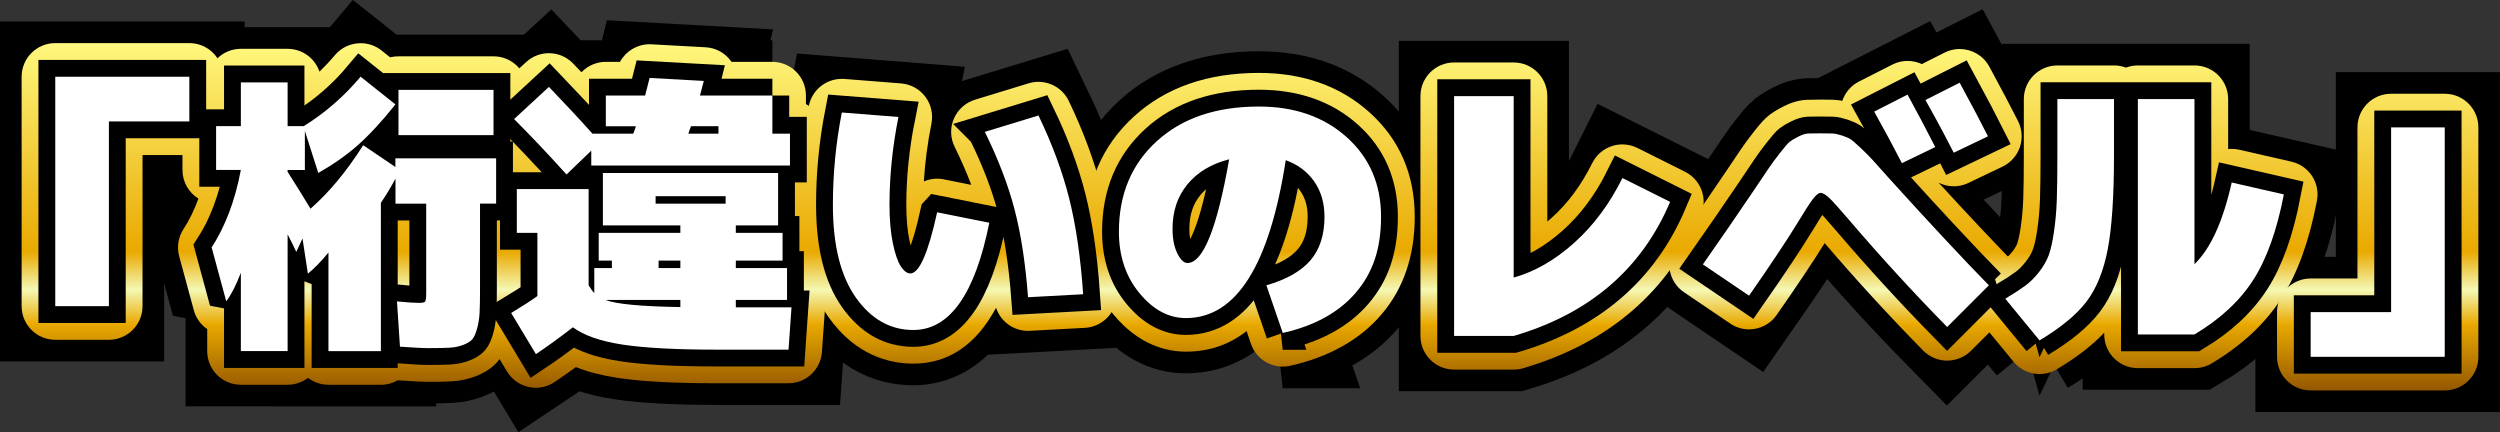 <?xml version="1.0" encoding="UTF-8"?>
<svg id="_レイヤー_2" data-name="レイヤー 2" xmlns="http://www.w3.org/2000/svg" xmlns:xlink="http://www.w3.org/1999/xlink" viewBox="0 0 520.24 89.95">
  <rect x="0" y="0" width="520.24" height="89.95" fill="#333333" stroke="none"/>
  <defs>
    <style>
      .cls-1 {
        stroke-width: 7px;
      }

      .cls-1, .cls-2 {
        fill: none;
        stroke: #000;
        stroke-miterlimit: 2;
      }

      .cls-3 {
        fill: url(#_名称未設定グラデーション_120-5);
      }

      .cls-4 {
        fill: url(#_名称未設定グラデーション_120-6);
      }

      .cls-5 {
        fill: #fff;
      }

      .cls-6 {
        fill: url(#_名称未設定グラデーション_120-4);
      }

      .cls-7 {
        fill: url(#_名称未設定グラデーション_120-2);
      }

      .cls-8 {
        fill: url(#_名称未設定グラデーション_120-3);
      }

      .cls-9 {
        fill: url(#_名称未設定グラデーション_120);
      }

      .cls-2 {
        stroke-width: 23px;
      }

      .cls-10 {
        fill: url(#_名称未設定グラデーション_120-9);
      }

      .cls-11 {
        fill: url(#_名称未設定グラデーション_120-7);
      }

      .cls-12 {
        fill: url(#_名称未設定グラデーション_120-8);
      }
    </style>
    <linearGradient id="_名称未設定グラデーション_120" data-name="名称未設定グラデーション 120" x1="25.45" y1="81.25" x2="25.45" y2="8.97" gradientUnits="userSpaceOnUse">
      <stop offset="0" stop-color="#945700"/>
      <stop offset=".19" stop-color="#e9a900"/>
      <stop offset=".29" stop-color="#f5f8b4"/>
      <stop offset=".4" stop-color="#e9a900"/>
      <stop offset="1" stop-color="#fff87f"/>
    </linearGradient>
    <linearGradient id="_名称未設定グラデーション_120-2" data-name="名称未設定グラデーション 120" x1="73.66" x2="73.66" xlink:href="#_名称未設定グラデーション_120"/>
    <linearGradient id="_名称未設定グラデーション_120-3" data-name="名称未設定グラデーション 120" x1="135.53" x2="135.53" xlink:href="#_名称未設定グラデーション_120"/>
    <linearGradient id="_名称未設定グラデーション_120-4" data-name="名称未設定グラデーション 120" x1="199.36" x2="199.36" xlink:href="#_名称未設定グラデーション_120"/>
    <linearGradient id="_名称未設定グラデーション_120-5" data-name="名称未設定グラデーション 120" x1="260.12" x2="260.12" xlink:href="#_名称未設定グラデーション_120"/>
    <linearGradient id="_名称未設定グラデーション_120-6" data-name="名称未設定グラデーション 120" x1="325.07" x2="325.07" xlink:href="#_名称未設定グラデーション_120"/>
    <linearGradient id="_名称未設定グラデーション_120-7" data-name="名称未設定グラデーション 120" x1="384.12" x2="384.12" xlink:href="#_名称未設定グラデーション_120"/>
    <linearGradient id="_名称未設定グラデーション_120-8" data-name="名称未設定グラデーション 120" x1="446.27" x2="446.27" xlink:href="#_名称未設定グラデーション_120"/>
    <linearGradient id="_名称未設定グラデーション_120-9" data-name="名称未設定グラデーション 120" x1="494.79" x2="494.79" xlink:href="#_名称未設定グラデーション_120"/>
  </defs>
  <g id="_急募2" data-name="急募2">
    <g>
      <g>
        <path class="cls-2" d="M11.5,15.97h27.9v9.3h-16.74v38.44h-11.16V15.97Z"/>
        <path class="cls-2" d="M89.62,72.45c-1.49,0-3.62-.1-6.39-.31l-.62-9.42c2.15.21,3.68.31,4.59.31.7,0,1.13-.09,1.27-.28.14-.19.22-.8.22-1.83v-18.54h-6.39v-5.21c-.99,1.86-2.01,3.53-3.04,5.02v30.88h-10.91v-20.52c-1.53,1.86-2.96,3.33-4.28,4.4l-1.12-7.32-1.3,2.79c-.12-.29-.39-.86-.81-1.71-.41-.85-.74-1.5-.99-1.95v24.3h-9.73v-16.31c-.99,2.6-2.01,4.59-3.04,5.95l-3.04-11.22c2.85-4.38,4.88-9.75,6.08-16.12h-5.15v-9.11h5.15v-9.11h9.73v9.11h3.35c4.46-2.77,8.41-6.2,11.84-10.29l7.25,5.77c-2.85,3.56-5.46,6.38-7.81,8.46-2.36,2.09-5.11,4.02-8.25,5.8l-2.79-8.74v8.12h-3.6v.37c1.82,2.85,3.41,5.42,4.77,7.69,3.84-3.35,7.5-7.75,10.97-13.21l6.7,4.53v-1.8h20.96v9.42h-3.35v17.92c0,2.03-.03,3.63-.09,4.8-.06,1.18-.24,2.28-.53,3.32-.29,1.03-.62,1.77-.99,2.2-.37.43-.99.82-1.86,1.15-.87.33-1.79.53-2.76.59-.97.06-2.33.09-4.06.09ZM82.92,28.12v-9.42h19.78v9.42h-19.78Z"/>
        <path class="cls-2" d="M127.32,54.23h-2.73v-5.77h16.99v-1.55h-16.12v-10.91h36.46v10.91h-8.8v1.55h9.73v5.77h-9.73v1.55h10.66v6.63h-10.66v1.55h11.59l-.62,8.8h-14.88c-8.52,0-15.07-.35-19.65-1.05-4.59-.7-8.04-1.9-10.35-3.6-2.77,2.15-5.33,4.01-7.69,5.58l-5.15-8.56c2.4-1.45,4.22-2.62,5.46-3.53v-13.14h-4.28v-9.11h14.94v20.03c.45.74.85,1.28,1.18,1.61v-5.21h3.66v-1.55ZM160.73,19.88v7.94h3.66v6.63h-41.35v-3.1l-5.15,4.96c-3.84-4.26-7.48-8.1-10.91-11.53l7.25-6.7c3.72,3.89,6.74,7.13,9.05,9.73h8.49c.08-.16.19-.42.31-.77.12-.35.21-.61.25-.77h-6.26v-6.39h8.18c.21-.78.52-2,.93-3.66l11.28.62c-.08.33-.22.84-.4,1.52-.19.68-.32,1.19-.4,1.52h15.07ZM141.58,63.9v-1.49h-15.62c2.23.87,7.44,1.36,15.62,1.49ZM136.43,42.38h14.57v-1.55h-14.57v1.55ZM141.58,54.23h-4.53v1.55h4.53v-1.55ZM143.25,27.81h6.26v-1.55h-5.7c-.08.17-.19.42-.31.77-.12.35-.21.61-.25.77Z"/>
        <path class="cls-2" d="M195.02,44.18l10.85,2.17c-2.98,14.88-8.25,22.32-15.81,22.32-4.8,0-8.78-2.25-11.97-6.76-3.18-4.5-4.77-10.93-4.77-19.28,0-6.45.62-12.85,1.86-19.22l11.78.93c-1.24,6.2-1.86,12.3-1.86,18.29,0,3.1.24,5.78.71,8.03.47,2.25,1.03,3.85,1.67,4.81.64.95,1.29,1.43,1.95,1.43,1.86,0,3.72-4.24,5.58-12.71ZM204.94,27.44l11.16-3.41c2.85,5.91,4.98,11.66,6.39,17.24,1.4,5.58,2.38,12.24,2.91,19.96l-11.47.62c-.54-7.11-1.48-13.22-2.82-18.32-1.34-5.1-3.4-10.47-6.17-16.09Z"/>
        <path class="cls-2" d="M266.94,69.29l-3.41-9.92c4.17-1.2,7.23-2.93,9.18-5.21,1.94-2.27,2.91-5.29,2.91-9.05,0-2.85-.71-5.3-2.14-7.35-1.43-2.05-3.4-3.52-5.92-4.43-3.39,21.91-10.31,32.86-20.77,32.86-3.6,0-6.82-1.73-9.67-5.18-2.85-3.45-4.28-7.72-4.28-12.8,0-7.77,2.63-14.05,7.9-18.85,5.27-4.79,12.35-7.19,21.23-7.19,7.44,0,13.54,2.13,18.29,6.39,4.75,4.26,7.13,9.78,7.13,16.55s-1.76,11.72-5.27,15.81c-3.51,4.09-8.58,6.88-15.19,8.37ZM255.78,33.15c-3.72.95-6.61,2.69-8.68,5.21-2.07,2.52-3.1,5.6-3.1,9.24,0,2.07.33,3.77.99,5.11.66,1.34,1.36,2.02,2.11,2.02,3.26,0,6.16-7.19,8.68-21.58Z"/>
        <path class="cls-2" d="M302.59,69.91V20h12.4v37.76c4.34-1.2,8.52-3.6,12.55-7.19,4.03-3.6,7.39-8.1,10.08-13.52l9.92,4.96c-5.91,13.97-16.76,23.27-32.55,27.9h-12.4Z"/>
        <path class="cls-2" d="M413.88,59.37l-8.68,8.68c-6.99-7.11-13.79-14.53-20.4-22.26-1.94-2.27-3.3-3.78-4.06-4.53-.77-.74-1.4-1.12-1.89-1.12-.41,0-.95.43-1.61,1.3-.66.87-1.67,2.44-3.04,4.71-2.32,3.8-5.73,8.93-10.23,15.38l-9.61-6.51c3.68-5.25,7.11-10.23,10.29-14.94,1.61-2.4,2.74-4.07,3.38-5.02.64-.95,1.45-2.05,2.42-3.29.97-1.24,1.64-2,2.01-2.29.37-.29.96-.64,1.77-1.05.81-.41,1.5-.63,2.08-.65.58-.02,1.43-.03,2.54-.03s1.94.01,2.48.03c.54.02,1.21.17,2.01.43.81.27,1.4.53,1.77.77s1.04.83,2.01,1.74c.97.91,1.81,1.75,2.51,2.51.7.77,1.88,2.08,3.53,3.94,8.35,9.22,15.25,16.62,20.71,22.2ZM402.72,30.6l-6.94,3.35c-1.65-3.22-3.58-6.8-5.77-10.73l6.94-3.53c1.86,3.39,3.78,7.03,5.77,10.91ZM413.69,28.37l-7.13,3.41c-1.74-3.43-3.7-7.09-5.89-10.97l7.13-3.6c2.65,4.88,4.61,8.6,5.89,11.16Z"/>
        <path class="cls-2" d="M424.42,70.84l-7.13-8.68c1.78-1.07,3.17-1.98,4.19-2.73,1.01-.74,1.97-1.71,2.88-2.88.91-1.18,1.57-2.33,1.98-3.47.41-1.14.78-2.75,1.08-4.84.31-2.09.51-4.3.59-6.63.08-2.33.12-5.4.12-9.21v-11.78h11.78v11.78c0,8.43-.43,14.92-1.3,19.47-.87,4.55-2.35,8.18-4.43,10.91-2.09,2.73-5.34,5.41-9.77,8.06ZM444.88,69.6V20.62h11.78v34.35c3.35-3.22,5.93-8.89,7.75-16.99l10.85,2.48c-1.45,7.52-3.58,13.46-6.39,17.83-2.81,4.36-6.88,8.13-12.21,11.31h-11.78Z"/>
        <path class="cls-2" d="M508.74,74.25h-27.9v-9.3h16.74V26.51h11.16v47.74Z"/>
      </g>
      <g>
        <path class="cls-9" d="M11.5,70.71c-3.87,0-7-3.13-7-7V15.97c0-3.87,3.13-7,7-7h27.9c3.87,0,7,3.13,7,7v9.3c0,3.87-3.13,7-7,7h-9.74v31.44c0,3.87-3.13,7-7,7h-11.16Z"/>
        <path class="cls-7" d="M68.35,80.07c-1.6,0-3.07-.53-4.25-1.44-1.18.9-2.65,1.44-4.25,1.44h-9.73c-3.87,0-7-3.13-7-7v-4.58c-1.35-.92-2.35-2.31-2.79-3.94l-3.04-11.22c-.52-1.92-.2-3.98.89-5.65,1.21-1.86,2.25-3.98,3.11-6.35-1.99-1.23-3.32-3.44-3.32-5.95v-9.11c0-3.22,2.18-5.94,5.15-6.75v-2.36c0-3.87,3.13-7,7-7h9.73c3.08,0,5.69,1.99,6.63,4.75,1.12-1.08,2.19-2.22,3.2-3.42,1.38-1.65,3.37-2.5,5.37-2.5,1.53,0,3.07.5,4.35,1.52l1.79,1.42c.55-.14,1.13-.21,1.73-.21h19.78c3.87,0,7,3.13,7,7v9.42c0,.57-.07,1.13-.2,1.67.48.95.76,2.03.76,3.17v9.42c0,2.53-1.34,4.74-3.35,5.97v11.94c0,2.17-.03,3.86-.1,5.17-.09,1.68-.35,3.31-.78,4.83-.58,2.08-1.35,3.62-2.42,4.87-1.16,1.35-2.69,2.38-4.68,3.14-1.52.58-3.14.93-4.81,1.03-1.13.07-2.6.11-4.51.11-1.66,0-3.9-.11-6.84-.32-1.03.6-2.23.94-3.51.94h-10.91Z"/>
        <path class="cls-8" d="M111.51,80.7c-.51,0-1.02-.06-1.53-.17-1.87-.42-3.48-1.58-4.47-3.22l-5.15-8.56c-1.99-3.31-.92-7.61,2.38-9.6.76-.46,1.45-.88,2.07-1.28v-2.96c-2.51-1.06-4.28-3.55-4.28-6.45v-9.11c0-2.99,1.88-5.54,4.51-6.55-1.03-1.06-2.04-2.09-3.02-3.08-1.35-1.35-2.09-3.18-2.05-5.09.04-1.9.85-3.71,2.25-5l7.25-6.7c1.34-1.24,3.05-1.86,4.75-1.86,1.84,0,3.68.72,5.06,2.16.59.62,1.16,1.22,1.72,1.81,1.27-1.33,3.07-2.17,5.06-2.17h2.96c1.21-2.22,3.55-3.66,6.15-3.66.13,0,.26,0,.39.01l11.28.62c2.09.11,4.01,1.16,5.25,2.84.04.06.09.12.13.19h8.49c3.87,0,7,3.13,7,7v1.78c2.18,1.19,3.66,3.5,3.66,6.15v6.63c0,2.14-.96,4.06-2.48,5.35v5.18c.59,1.03.93,2.22.93,3.49v3.83c.59,1.03.93,2.22.93,3.49v4.7c.69,1.2,1.01,2.58.91,3.98l-.62,8.8c-.26,3.67-3.31,6.51-6.98,6.51h-14.88c-8.95,0-15.73-.37-20.71-1.13-3.32-.51-6.18-1.25-8.63-2.24-1.56,1.14-3.05,2.19-4.46,3.13-1.16.77-2.51,1.18-3.88,1.18Z"/>
        <path class="cls-6" d="M190.06,75.67c-4.94,0-12.01-1.69-17.68-9.72-4.02-5.69-6.06-13.53-6.06-23.32,0-6.87.67-13.78,1.99-20.56.64-3.31,3.54-5.66,6.87-5.66.18,0,.37,0,.56.02l11.78.93c1.99.16,3.83,1.16,5.03,2.76,1.21,1.6,1.67,3.63,1.28,5.59-.81,4.05-1.34,8.08-1.58,12.04.86-.37,1.8-.57,2.76-.57.46,0,.92.04,1.38.14l5.73,1.15c-.98-2.57-2.13-5.22-3.47-7.93-.91-1.84-.96-3.99-.14-5.87.81-1.88,2.42-3.32,4.38-3.92l11.16-3.41c.68-.21,1.37-.31,2.05-.31,2.63,0,5.11,1.49,6.3,3.96,3.04,6.31,5.35,12.56,6.87,18.57,1.5,5.96,2.54,13.09,3.11,21.19.13,1.87-.5,3.72-1.74,5.12s-3,2.25-4.87,2.35l-11.47.62c-.13,0-.26.01-.38.01-3.06,0-5.71-1.98-6.64-4.8-4.17,7.72-9.93,11.62-17.22,11.62Z"/>
        <path class="cls-3" d="M266.94,76.29c-2.93,0-5.63-1.85-6.62-4.73l-.91-2.66c-3.64,2.85-7.85,4.28-12.62,4.28-3.96,0-9.8-1.34-15.07-7.72-3.9-4.72-5.88-10.53-5.88-17.26,0-9.79,3.43-17.87,10.19-24.02,6.58-5.98,15.3-9.01,25.95-9.01,9.18,0,16.91,2.75,22.96,8.17,6.28,5.62,9.46,12.95,9.46,21.77,0,8.14-2.34,14.99-6.96,20.37-4.5,5.24-10.88,8.82-18.96,10.64-.52.12-1.03.17-1.54.17Z"/>
        <path class="cls-4" d="M302.59,76.91c-3.87,0-7-3.13-7-7V20c0-3.87,3.13-7,7-7h12.4c3.87,0,7,3.13,7,7v26.11c.3-.25.6-.51.89-.77,3.34-2.98,6.19-6.82,8.46-11.4.83-1.67,2.28-2.94,4.05-3.53.72-.24,1.47-.36,2.22-.36,1.08,0,2.15.25,3.13.74l9.92,4.96c3.3,1.65,4.75,5.59,3.32,8.99-6.74,15.93-19.2,26.66-37.03,31.89-.64.19-1.3.28-1.97.28h-12.4Z"/>
        <path class="cls-11" d="M405.17,75.05c-1.87,0-3.65-.76-4.96-2.09-6.99-7.12-13.89-14.64-20.51-22.37-2.38,3.84-5.73,8.86-9.99,14.96-1.36,1.95-3.53,2.99-5.74,2.99-1.35,0-2.72-.39-3.92-1.21l-9.61-6.51c-1.55-1.05-2.62-2.68-2.96-4.53-.34-1.84.08-3.75,1.15-5.29,3.61-5.15,7.05-10.14,10.22-14.84l3.38-5.02c.73-1.09,1.65-2.33,2.71-3.69,1.43-1.82,2.33-2.8,3.23-3.5.74-.57,1.65-1.13,2.87-1.76,1.75-.9,3.39-1.36,5.02-1.42.64-.02,1.57-.04,2.79-.04s2.15.01,2.75.04c.57.02,1.16.09,1.78.21.58-1.74,1.82-3.18,3.46-4.01l6.94-3.53c1.02-.52,2.1-.76,3.17-.76s2.04.23,2.97.66l4.73-2.39c1.01-.51,2.09-.75,3.15-.75,2.49,0,4.89,1.33,6.16,3.66,2.66,4.91,4.68,8.74,6,11.37.84,1.68.97,3.63.36,5.4-.61,1.78-1.91,3.23-3.6,4.04l-7.13,3.41c-.97.47-2,.69-3.02.69-1.1,0-2.17-.26-3.14-.74,6.03,6.58,11.22,12.1,15.46,16.44,2.68,2.74,2.66,7.13-.05,9.84l-8.68,8.68c-1.31,1.31-3.09,2.05-4.95,2.05h-.03Z"/>
        <path class="cls-12" d="M424.42,77.84c-2.04,0-4.04-.89-5.41-2.56l-7.13-8.68c-1.29-1.57-1.83-3.62-1.49-5.62s1.54-3.76,3.28-4.81c1.59-.96,2.82-1.76,3.67-2.38.48-.35.98-.86,1.49-1.52.58-.75.83-1.27.94-1.58.11-.32.42-1.28.74-3.47.27-1.81.44-3.78.52-5.86.08-2.24.12-5.25.12-8.96v-11.78c0-3.87,3.13-7,7-7h11.78c.87,0,1.71.16,2.48.45.77-.29,1.61-.45,2.48-.45h11.78c3.87,0,7,3.13,7,7v10.4c.25-.03.5-.04.75-.04.52,0,1.04.06,1.56.18l10.85,2.48c3.68.84,6.03,4.44,5.31,8.15-1.63,8.49-4.05,15.13-7.38,20.3-3.39,5.26-8.27,9.81-14.51,13.53-1.08.65-2.32.99-3.59.99h-11.78c-3.87,0-7-3.13-7-7v-.38c-2.49,2.65-5.75,5.16-9.87,7.62-1.12.67-2.36.99-3.59.99Z"/>
        <path class="cls-10" d="M480.84,81.25c-3.87,0-7-3.13-7-7v-9.3c0-3.87,3.13-7,7-7h9.74v-31.44c0-3.87,3.13-7,7-7h11.16c3.87,0,7,3.13,7,7v47.74c0,3.87-3.13,7-7,7h-27.9Z"/>
      </g>
      <g>
        <path class="cls-1" d="M11.5,15.97h27.9v9.3h-16.74v38.44h-11.16V15.97Z"/>
        <path class="cls-1" d="M89.62,72.45c-1.49,0-3.62-.1-6.39-.31l-.62-9.42c2.15.21,3.68.31,4.59.31.7,0,1.13-.09,1.27-.28.14-.19.22-.8.22-1.83v-18.54h-6.39v-5.21c-.99,1.86-2.01,3.53-3.04,5.02v30.88h-10.91v-20.52c-1.53,1.86-2.96,3.33-4.28,4.4l-1.12-7.32-1.3,2.79c-.12-.29-.39-.86-.81-1.71-.41-.85-.74-1.5-.99-1.95v24.3h-9.73v-16.31c-.99,2.6-2.01,4.59-3.04,5.95l-3.04-11.22c2.85-4.38,4.88-9.75,6.08-16.12h-5.15v-9.11h5.15v-9.11h9.73v9.11h3.35c4.46-2.77,8.41-6.2,11.84-10.29l7.25,5.77c-2.85,3.56-5.46,6.38-7.81,8.46-2.36,2.09-5.11,4.02-8.25,5.8l-2.79-8.74v8.12h-3.6v.37c1.82,2.85,3.41,5.42,4.77,7.69,3.84-3.35,7.5-7.75,10.97-13.21l6.7,4.53v-1.8h20.96v9.42h-3.35v17.92c0,2.03-.03,3.63-.09,4.8-.06,1.18-.24,2.28-.53,3.32-.29,1.03-.62,1.77-.99,2.2-.37.43-.99.82-1.86,1.15-.87.33-1.79.53-2.76.59-.97.06-2.33.09-4.06.09ZM82.92,28.12v-9.42h19.78v9.42h-19.78Z"/>
        <path class="cls-1" d="M127.32,54.23h-2.73v-5.77h16.99v-1.55h-16.12v-10.91h36.46v10.91h-8.8v1.55h9.73v5.77h-9.73v1.55h10.66v6.63h-10.66v1.55h11.59l-.62,8.8h-14.88c-8.52,0-15.07-.35-19.65-1.05-4.59-.7-8.04-1.9-10.35-3.6-2.77,2.15-5.33,4.01-7.69,5.58l-5.15-8.56c2.4-1.45,4.22-2.62,5.46-3.53v-13.14h-4.28v-9.11h14.94v20.03c.45.74.85,1.28,1.18,1.61v-5.21h3.66v-1.55ZM160.73,19.88v7.94h3.66v6.63h-41.35v-3.1l-5.15,4.96c-3.84-4.26-7.48-8.1-10.91-11.53l7.25-6.7c3.72,3.89,6.74,7.13,9.05,9.73h8.49c.08-.16.19-.42.31-.77.12-.35.21-.61.25-.77h-6.26v-6.39h8.18c.21-.78.52-2,.93-3.66l11.28.62c-.08.33-.22.84-.4,1.52-.19.68-.32,1.19-.4,1.52h15.07ZM141.58,63.9v-1.49h-15.62c2.23.87,7.44,1.36,15.62,1.49ZM136.43,42.38h14.57v-1.55h-14.57v1.55ZM141.58,54.23h-4.53v1.55h4.53v-1.55ZM143.25,27.81h6.26v-1.55h-5.7c-.08.17-.19.42-.31.77-.12.35-.21.61-.25.77Z"/>
        <path class="cls-1" d="M195.02,44.18l10.85,2.17c-2.98,14.88-8.25,22.32-15.81,22.32-4.8,0-8.78-2.25-11.97-6.76-3.18-4.5-4.77-10.93-4.77-19.28,0-6.45.62-12.85,1.86-19.22l11.78.93c-1.24,6.2-1.86,12.3-1.86,18.29,0,3.1.24,5.78.71,8.03.47,2.25,1.03,3.85,1.67,4.81.64.95,1.29,1.43,1.95,1.43,1.86,0,3.72-4.24,5.58-12.71ZM204.94,27.44l11.16-3.41c2.85,5.91,4.98,11.66,6.39,17.24,1.4,5.58,2.38,12.24,2.91,19.96l-11.47.62c-.54-7.11-1.48-13.22-2.82-18.32-1.34-5.1-3.4-10.47-6.17-16.09Z"/>
        <path class="cls-1" d="M266.94,69.29l-3.41-9.92c4.17-1.2,7.23-2.93,9.18-5.21,1.94-2.27,2.91-5.29,2.91-9.05,0-2.85-.71-5.3-2.14-7.35-1.43-2.05-3.4-3.52-5.92-4.43-3.39,21.91-10.31,32.86-20.77,32.86-3.6,0-6.82-1.73-9.67-5.18-2.85-3.45-4.28-7.72-4.28-12.8,0-7.77,2.63-14.05,7.9-18.85,5.27-4.79,12.35-7.19,21.23-7.19,7.44,0,13.54,2.13,18.29,6.39,4.75,4.26,7.13,9.78,7.13,16.55s-1.76,11.72-5.27,15.81c-3.51,4.09-8.58,6.88-15.19,8.37ZM255.78,33.15c-3.72.95-6.61,2.69-8.68,5.21-2.07,2.52-3.1,5.6-3.1,9.24,0,2.07.33,3.77.99,5.11.66,1.34,1.36,2.02,2.11,2.02,3.26,0,6.16-7.19,8.68-21.58Z"/>
        <path class="cls-1" d="M302.59,69.91V20h12.4v37.76c4.34-1.2,8.52-3.6,12.55-7.19,4.03-3.6,7.39-8.1,10.08-13.52l9.92,4.96c-5.91,13.97-16.76,23.27-32.55,27.9h-12.4Z"/>
        <path class="cls-1" d="M413.88,59.37l-8.68,8.68c-6.99-7.11-13.79-14.53-20.4-22.26-1.94-2.27-3.3-3.78-4.06-4.53-.77-.74-1.4-1.12-1.89-1.12-.41,0-.95.43-1.61,1.3-.66.87-1.67,2.44-3.04,4.71-2.32,3.8-5.73,8.93-10.23,15.38l-9.61-6.51c3.68-5.25,7.11-10.23,10.29-14.94,1.61-2.4,2.74-4.07,3.38-5.02.64-.95,1.45-2.05,2.42-3.29.97-1.24,1.64-2,2.01-2.29.37-.29.96-.64,1.77-1.05.81-.41,1.5-.63,2.08-.65.58-.02,1.43-.03,2.54-.03s1.94.01,2.48.03c.54.02,1.21.17,2.01.43.81.27,1.4.53,1.77.77s1.04.83,2.01,1.74c.97.91,1.81,1.75,2.51,2.51.7.77,1.88,2.08,3.53,3.94,8.35,9.22,15.25,16.62,20.71,22.2ZM402.72,30.6l-6.94,3.35c-1.65-3.22-3.58-6.8-5.77-10.73l6.94-3.53c1.86,3.39,3.78,7.03,5.77,10.91ZM413.69,28.37l-7.13,3.41c-1.74-3.43-3.7-7.09-5.89-10.97l7.13-3.6c2.65,4.88,4.61,8.6,5.89,11.16Z"/>
        <path class="cls-1" d="M424.42,70.84l-7.13-8.68c1.78-1.07,3.17-1.98,4.19-2.73,1.01-.74,1.97-1.71,2.88-2.88.91-1.18,1.57-2.33,1.98-3.47.41-1.14.78-2.75,1.08-4.84.31-2.09.51-4.3.59-6.63.08-2.33.12-5.4.12-9.21v-11.78h11.78v11.78c0,8.43-.43,14.92-1.3,19.47-.87,4.55-2.35,8.18-4.43,10.91-2.09,2.73-5.34,5.41-9.77,8.06ZM444.88,69.6V20.62h11.78v34.35c3.35-3.22,5.93-8.89,7.75-16.99l10.85,2.48c-1.45,7.52-3.58,13.46-6.39,17.83-2.81,4.36-6.88,8.13-12.21,11.31h-11.78Z"/>
        <path class="cls-1" d="M508.74,74.25h-27.9v-9.3h16.74V26.51h11.16v47.74Z"/>
      </g>
      <g>
        <path class="cls-5" d="M11.5,15.97h27.9v9.3h-16.74v38.44h-11.16V15.97Z"/>
        <path class="cls-5" d="M89.62,72.45c-1.49,0-3.62-.1-6.39-.31l-.62-9.42c2.15.21,3.68.31,4.59.31.7,0,1.13-.09,1.27-.28.14-.19.22-.8.22-1.83v-18.54h-6.39v-5.21c-.99,1.86-2.01,3.53-3.04,5.02v30.88h-10.91v-20.52c-1.53,1.86-2.96,3.33-4.28,4.4l-1.12-7.32-1.3,2.79c-.12-.29-.39-.86-.81-1.71-.41-.85-.74-1.5-.99-1.95v24.3h-9.73v-16.31c-.99,2.6-2.01,4.59-3.04,5.95l-3.04-11.22c2.85-4.38,4.88-9.75,6.08-16.12h-5.15v-9.11h5.15v-9.11h9.73v9.11h3.35c4.46-2.77,8.41-6.2,11.84-10.29l7.25,5.77c-2.85,3.56-5.46,6.38-7.81,8.46-2.36,2.09-5.11,4.02-8.25,5.8l-2.79-8.74v8.12h-3.6v.37c1.82,2.85,3.41,5.42,4.77,7.69,3.84-3.35,7.5-7.75,10.97-13.21l6.7,4.53v-1.8h20.96v9.42h-3.35v17.92c0,2.03-.03,3.63-.09,4.8-.06,1.18-.24,2.28-.53,3.32-.29,1.03-.62,1.77-.99,2.2-.37.43-.99.82-1.86,1.15-.87.33-1.79.53-2.76.59-.97.06-2.33.09-4.06.09ZM82.92,28.12v-9.42h19.78v9.42h-19.78Z"/>
        <path class="cls-5" d="M127.32,54.23h-2.73v-5.77h16.99v-1.55h-16.12v-10.91h36.46v10.91h-8.8v1.55h9.73v5.77h-9.73v1.55h10.66v6.63h-10.66v1.55h11.59l-.62,8.8h-14.88c-8.52,0-15.07-.35-19.65-1.05-4.59-.7-8.04-1.9-10.35-3.6-2.77,2.15-5.33,4.01-7.69,5.58l-5.15-8.56c2.4-1.45,4.22-2.62,5.46-3.53v-13.14h-4.28v-9.11h14.94v20.03c.45.74.85,1.28,1.18,1.61v-5.21h3.66v-1.55ZM160.73,19.88v7.94h3.66v6.63h-41.35v-3.1l-5.15,4.96c-3.84-4.26-7.48-8.1-10.91-11.53l7.25-6.7c3.72,3.89,6.74,7.13,9.05,9.73h8.49c.08-.16.19-.42.31-.77.12-.35.21-.61.25-.77h-6.26v-6.39h8.18c.21-.78.52-2,.93-3.66l11.28.62c-.08.33-.22.84-.4,1.52-.19.68-.32,1.19-.4,1.52h15.07ZM141.58,63.9v-1.49h-15.62c2.23.87,7.44,1.36,15.62,1.49ZM136.43,42.38h14.57v-1.55h-14.57v1.55ZM141.58,54.23h-4.53v1.55h4.53v-1.55ZM143.25,27.81h6.26v-1.55h-5.7c-.08.17-.19.42-.31.77-.12.35-.21.61-.25.77Z"/>
        <path class="cls-5" d="M195.02,44.18l10.85,2.17c-2.98,14.88-8.25,22.32-15.81,22.32-4.8,0-8.78-2.25-11.97-6.76-3.18-4.5-4.77-10.93-4.77-19.28,0-6.45.62-12.85,1.86-19.22l11.78.93c-1.24,6.2-1.86,12.3-1.86,18.29,0,3.1.24,5.78.71,8.03.47,2.25,1.03,3.85,1.67,4.81.64.95,1.29,1.43,1.95,1.43,1.86,0,3.72-4.24,5.58-12.71ZM204.94,27.44l11.16-3.41c2.85,5.91,4.98,11.66,6.39,17.24,1.4,5.58,2.38,12.24,2.91,19.96l-11.47.62c-.54-7.11-1.48-13.22-2.82-18.32-1.34-5.1-3.4-10.47-6.17-16.09Z"/>
        <path class="cls-5" d="M266.94,69.29l-3.41-9.92c4.17-1.2,7.23-2.93,9.18-5.21,1.94-2.27,2.91-5.29,2.91-9.05,0-2.85-.71-5.3-2.14-7.35-1.43-2.05-3.4-3.52-5.92-4.43-3.39,21.91-10.31,32.86-20.77,32.86-3.6,0-6.82-1.73-9.67-5.18-2.85-3.45-4.28-7.72-4.28-12.8,0-7.77,2.63-14.05,7.9-18.85,5.27-4.79,12.35-7.19,21.23-7.19,7.44,0,13.54,2.13,18.29,6.39,4.75,4.26,7.13,9.78,7.13,16.55s-1.76,11.72-5.27,15.81c-3.51,4.09-8.58,6.88-15.19,8.37ZM255.78,33.15c-3.72.95-6.61,2.69-8.68,5.21-2.07,2.52-3.1,5.6-3.1,9.24,0,2.07.33,3.77.99,5.11.66,1.34,1.36,2.02,2.11,2.02,3.26,0,6.16-7.19,8.68-21.58Z"/>
        <path class="cls-5" d="M302.59,69.91V20h12.4v37.76c4.34-1.2,8.52-3.6,12.55-7.19,4.03-3.6,7.39-8.1,10.08-13.52l9.92,4.96c-5.91,13.97-16.76,23.27-32.55,27.9h-12.4Z"/>
        <path class="cls-5" d="M413.88,59.37l-8.68,8.68c-6.99-7.11-13.79-14.53-20.4-22.26-1.94-2.27-3.3-3.78-4.06-4.53-.77-.74-1.4-1.12-1.89-1.12-.41,0-.95.43-1.61,1.3-.66.87-1.67,2.44-3.04,4.71-2.32,3.8-5.73,8.93-10.23,15.38l-9.61-6.51c3.68-5.25,7.11-10.23,10.29-14.94,1.61-2.4,2.74-4.07,3.38-5.02.64-.95,1.45-2.05,2.42-3.29.97-1.24,1.64-2,2.01-2.29.37-.29.96-.64,1.77-1.05.81-.41,1.5-.63,2.08-.65.58-.02,1.43-.03,2.54-.03s1.94.01,2.48.03c.54.02,1.21.17,2.01.43.81.27,1.4.53,1.77.77s1.04.83,2.01,1.74c.97.91,1.81,1.75,2.51,2.51.7.77,1.88,2.08,3.53,3.94,8.35,9.22,15.25,16.62,20.71,22.2ZM402.72,30.6l-6.94,3.35c-1.65-3.22-3.58-6.8-5.77-10.73l6.94-3.53c1.86,3.39,3.78,7.03,5.77,10.91ZM413.69,28.37l-7.13,3.41c-1.74-3.43-3.7-7.09-5.89-10.97l7.13-3.6c2.65,4.88,4.61,8.6,5.89,11.16Z"/>
        <path class="cls-5" d="M424.42,70.84l-7.13-8.68c1.78-1.07,3.17-1.98,4.19-2.73,1.01-.74,1.97-1.71,2.88-2.88.91-1.18,1.57-2.33,1.98-3.47.41-1.14.78-2.75,1.08-4.84.31-2.09.51-4.3.59-6.63.08-2.33.12-5.4.12-9.21v-11.78h11.78v11.78c0,8.43-.43,14.92-1.3,19.47-.87,4.55-2.35,8.18-4.43,10.91-2.09,2.73-5.34,5.41-9.77,8.06ZM444.88,69.6V20.62h11.78v34.35c3.35-3.22,5.93-8.89,7.75-16.99l10.85,2.48c-1.45,7.52-3.58,13.46-6.39,17.83-2.81,4.36-6.88,8.13-12.21,11.31h-11.78Z"/>
        <path class="cls-5" d="M508.74,74.25h-27.9v-9.3h16.74V26.51h11.16v47.74Z"/>
      </g>
    </g>
  </g>
</svg>